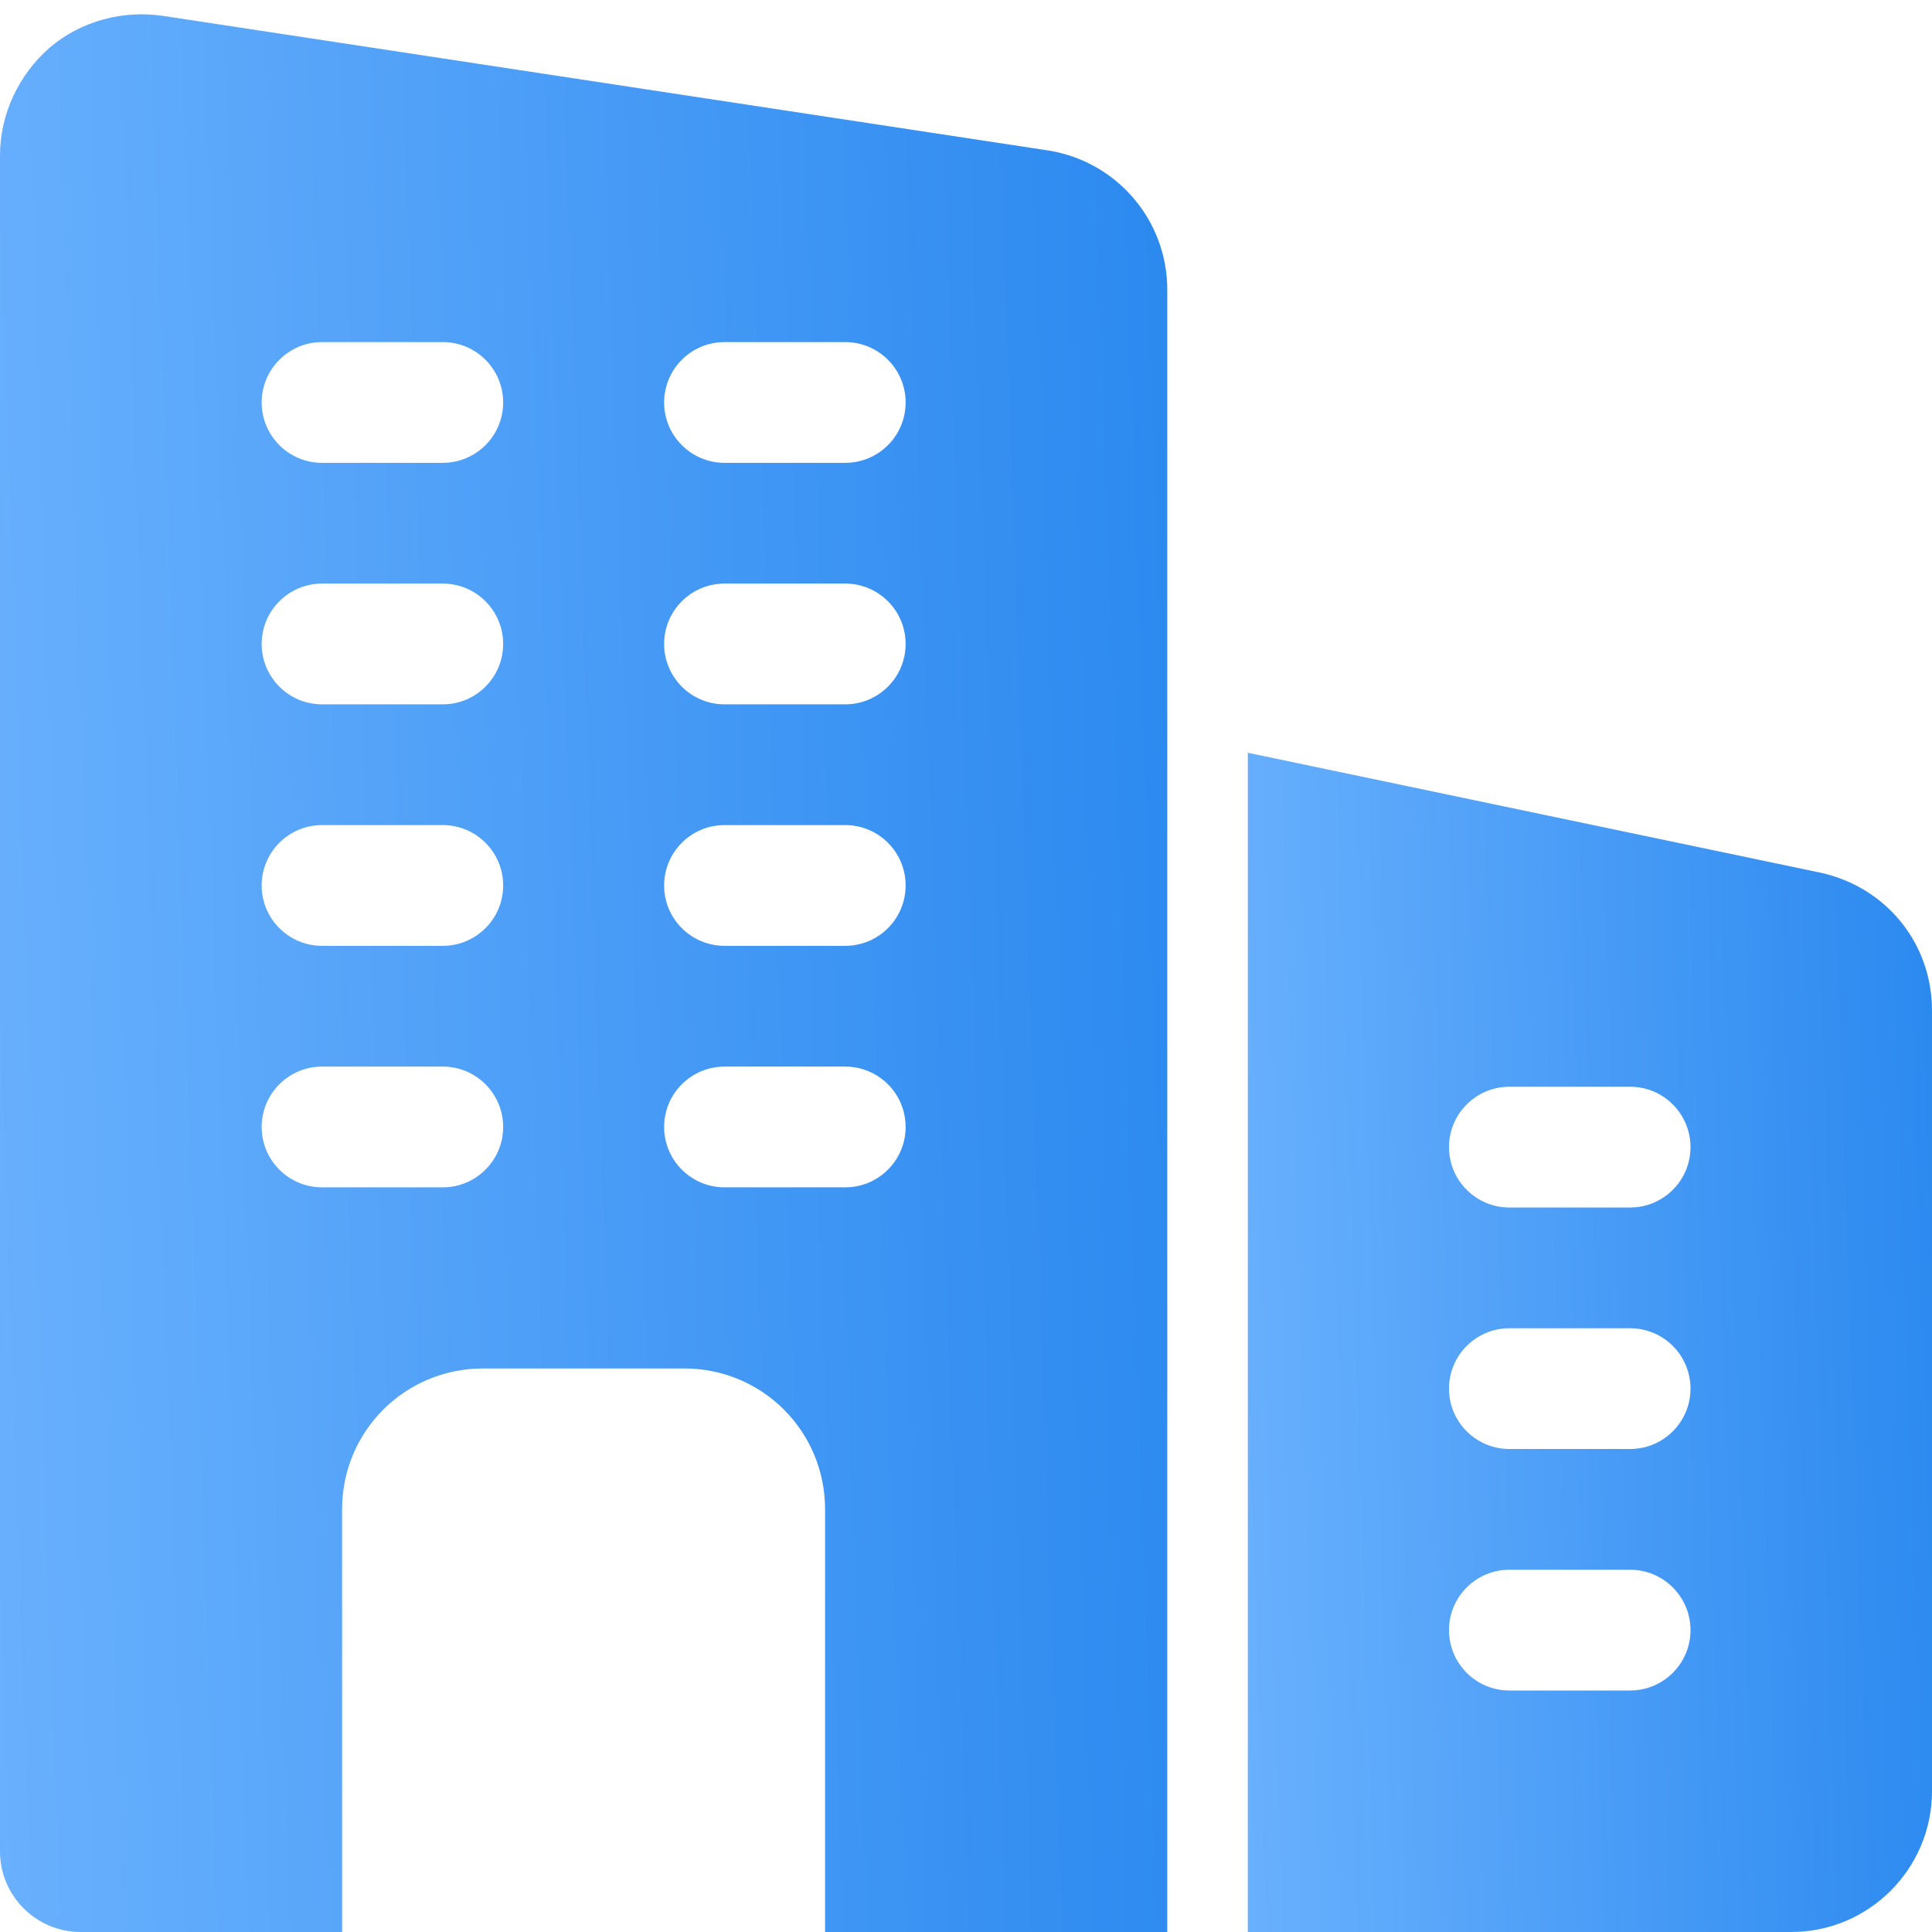 <svg width="16" height="16" viewBox="0 0 16 16" fill="none" xmlns="http://www.w3.org/2000/svg">
<g clip-path="url(#clip0_1684:6658)">
<path d="M8.687 1.247L1.36 0.133C1.02 0.08 0.673 0.173 0.413 0.393C0.153 0.62 0 0.947 0 1.287V15.333C0 15.7 0.3 16 0.667 16H2.833V12.5C2.833 11.853 3.353 11.333 4 11.333H5.667C6.313 11.333 6.833 11.853 6.833 12.5V16H9.667V2.4C9.667 1.827 9.253 1.34 8.687 1.247V1.247ZM3.667 9.833H2.667C2.391 9.833 2.167 9.609 2.167 9.333C2.167 9.057 2.391 8.833 2.667 8.833H3.667C3.943 8.833 4.167 9.057 4.167 9.333C4.167 9.609 3.943 9.833 3.667 9.833ZM3.667 7.833H2.667C2.391 7.833 2.167 7.609 2.167 7.333C2.167 7.057 2.391 6.833 2.667 6.833H3.667C3.943 6.833 4.167 7.057 4.167 7.333C4.167 7.609 3.943 7.833 3.667 7.833ZM3.667 5.833H2.667C2.391 5.833 2.167 5.609 2.167 5.333C2.167 5.057 2.391 4.833 2.667 4.833H3.667C3.943 4.833 4.167 5.057 4.167 5.333C4.167 5.609 3.943 5.833 3.667 5.833ZM3.667 3.833H2.667C2.391 3.833 2.167 3.609 2.167 3.333C2.167 3.057 2.391 2.833 2.667 2.833H3.667C3.943 2.833 4.167 3.057 4.167 3.333C4.167 3.609 3.943 3.833 3.667 3.833ZM7 9.833H6C5.724 9.833 5.5 9.609 5.5 9.333C5.5 9.057 5.724 8.833 6 8.833H7C7.276 8.833 7.5 9.057 7.5 9.333C7.5 9.609 7.276 9.833 7 9.833ZM7 7.833H6C5.724 7.833 5.5 7.609 5.5 7.333C5.5 7.057 5.724 6.833 6 6.833H7C7.276 6.833 7.5 7.057 7.5 7.333C7.5 7.609 7.276 7.833 7 7.833ZM7 5.833H6C5.724 5.833 5.5 5.609 5.5 5.333C5.5 5.057 5.724 4.833 6 4.833H7C7.276 4.833 7.5 5.057 7.5 5.333C7.5 5.609 7.276 5.833 7 5.833ZM7 3.833H6C5.724 3.833 5.5 3.609 5.5 3.333C5.5 3.057 5.724 2.833 6 2.833H7C7.276 2.833 7.5 3.057 7.5 3.333C7.5 3.609 7.276 3.833 7 3.833Z" fill="url(#paint0_linear_1684:6658)"/>
<path d="M15.08 7.228L10.334 6.234V16H14.834C15.477 16 16 15.477 16 14.833V8.368C16 7.817 15.625 7.349 15.08 7.228V7.228ZM13.5 14H12.5C12.224 14 12 13.776 12 13.5C12 13.224 12.224 13 12.5 13H13.5C13.776 13 14 13.224 14 13.5C14 13.776 13.776 14 13.5 14ZM13.5 12H12.5C12.224 12 12 11.776 12 11.5C12 11.224 12.224 11 12.5 11H13.5C13.776 11 14 11.224 14 11.5C14 11.776 13.776 12 13.5 12ZM13.5 10H12.5C12.224 10 12 9.776 12 9.5C12 9.224 12.224 9 12.5 9H13.5C13.776 9 14 9.224 14 9.5C14 9.776 13.776 10 13.5 10Z" fill="url(#paint1_linear_1684:6658)"/>
</g>
<defs>
<linearGradient id="paint0_linear_1684:6658" x1="-0.14" y1="16" x2="10.21" y2="15.638" gradientUnits="userSpaceOnUse">
<stop stop-color="#6AB1FE"/>
<stop offset="1" stop-color="#2B89EF"/>
</linearGradient>
<linearGradient id="paint1_linear_1684:6658" x1="10.251" y1="16" x2="16.319" y2="15.797" gradientUnits="userSpaceOnUse">
<stop stop-color="#6AB1FE"/>
<stop offset="1" stop-color="#2B89EF"/>
</linearGradient>
<clipPath id="clip0_1684:6658">
<rect width="16" height="16" fill="white"/>
</clipPath>
</defs>
</svg>
